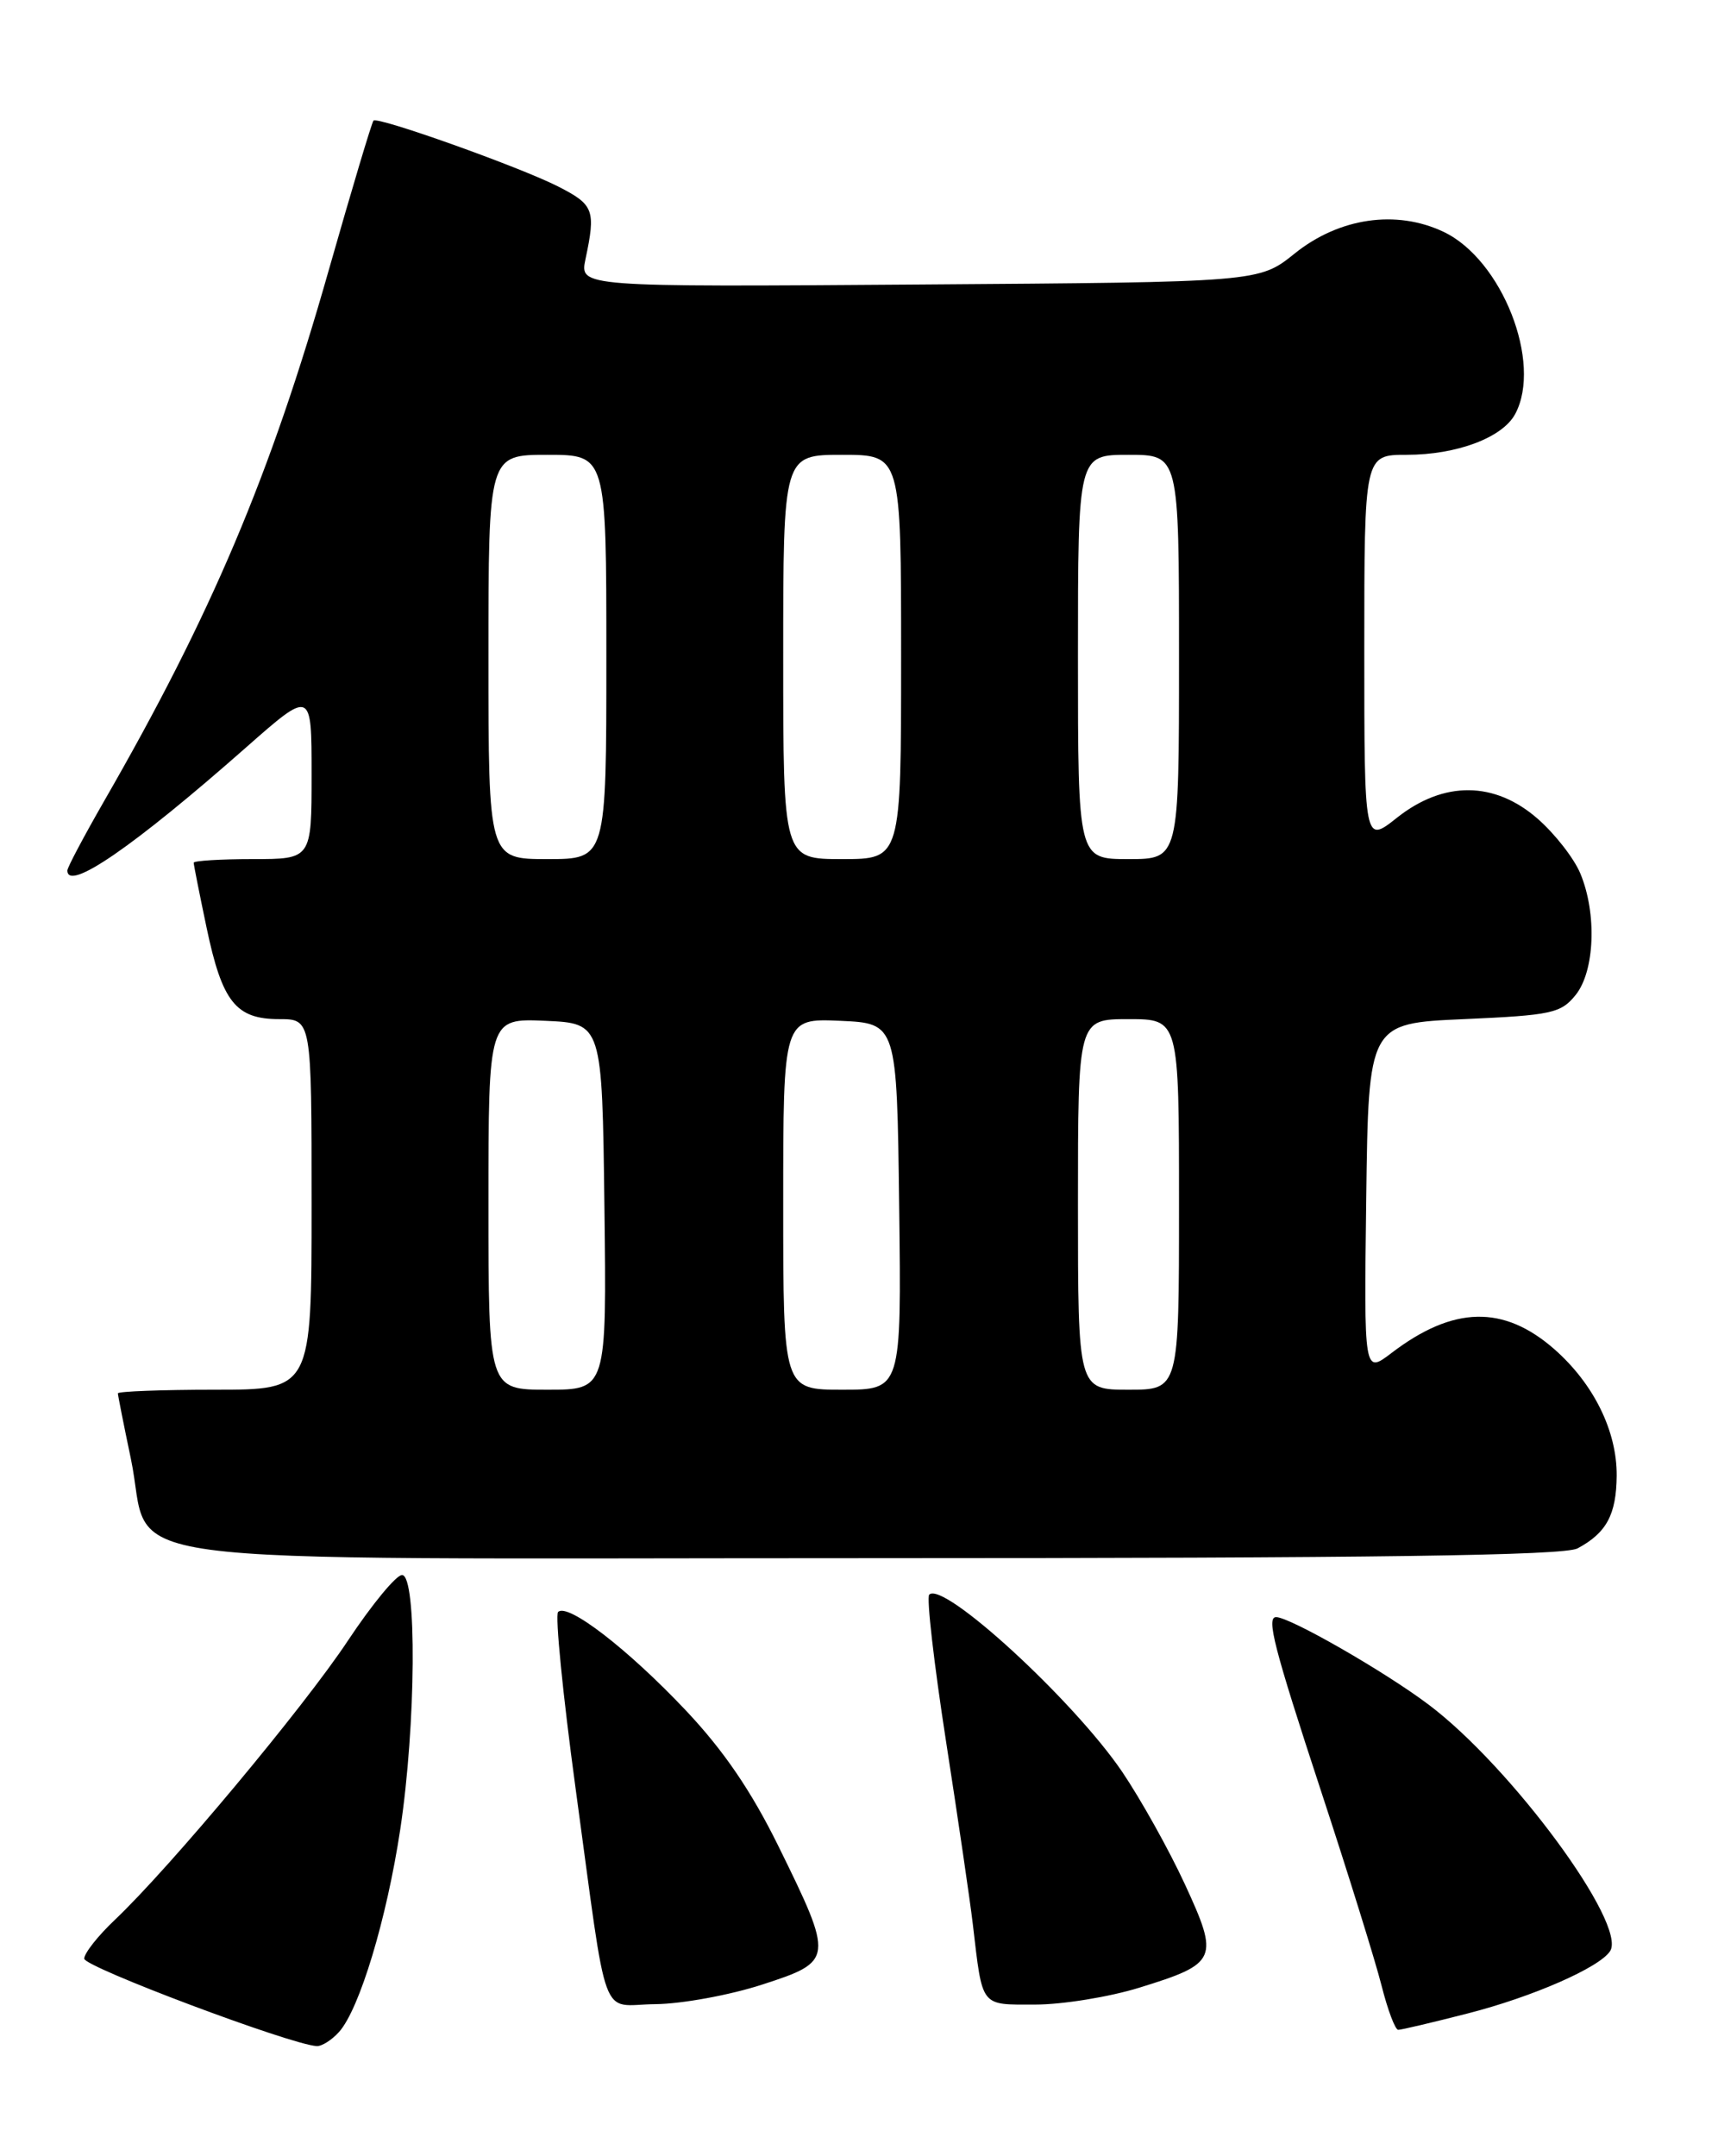 <?xml version="1.0" encoding="UTF-8" standalone="no"?>
<!DOCTYPE svg PUBLIC "-//W3C//DTD SVG 1.1//EN" "http://www.w3.org/Graphics/SVG/1.1/DTD/svg11.dtd" >
<svg xmlns="http://www.w3.org/2000/svg" xmlns:xlink="http://www.w3.org/1999/xlink" version="1.1" viewBox="0 0 204 256">
 <g >
 <path fill="currentColor"
d=" M 40.26 241.25 C 42.69 238.54 45.92 227.84 47.53 217.18 C 49.40 204.79 49.52 187.00 47.74 187.00 C 47.04 187.00 44.17 190.49 41.34 194.75 C 36.11 202.66 20.19 221.73 13.63 227.95 C 11.63 229.84 10.00 231.91 10.00 232.55 C 10.00 233.54 34.46 242.74 37.60 242.93 C 38.20 242.97 39.40 242.21 40.26 241.25 Z  M 174.26 239.06 C 181.98 237.09 189.94 233.60 191.19 231.65 C 193.23 228.47 179.44 209.76 169.64 202.39 C 164.38 198.43 153.16 192.00 151.53 192.00 C 150.34 192.00 151.27 195.62 156.86 212.64 C 160.09 222.46 163.32 232.86 164.05 235.75 C 164.78 238.64 165.67 241.00 166.03 241.00 C 166.39 241.00 170.09 240.13 174.26 239.06 Z  M 90.50 235.63 C 99.01 232.87 99.04 232.63 92.43 219.19 C 89.22 212.67 85.94 207.85 81.45 203.09 C 74.58 195.81 67.40 190.27 66.27 191.39 C 65.90 191.77 66.83 201.18 68.34 212.29 C 72.27 241.07 71.14 238.01 77.83 237.95 C 80.95 237.92 86.65 236.88 90.50 235.63 Z  M 135.27 236.00 C 144.56 233.13 144.80 232.60 140.69 223.70 C 138.80 219.61 135.44 213.60 133.24 210.35 C 127.47 201.86 112.00 187.66 110.34 189.33 C 110.00 189.66 110.90 197.49 112.33 206.72 C 113.76 215.95 115.20 225.75 115.52 228.50 C 116.69 238.43 116.36 238.00 122.91 238.00 C 126.15 238.00 131.71 237.10 135.27 236.00 Z  M 187.32 183.84 C 190.76 182.00 191.93 179.83 191.97 175.21 C 192.01 169.92 189.24 164.30 184.58 160.20 C 178.55 154.91 172.57 155.04 165.23 160.64 C 161.96 163.13 161.96 163.13 162.23 142.32 C 162.50 121.50 162.50 121.50 173.84 121.00 C 184.25 120.54 185.34 120.30 187.09 118.14 C 189.37 115.32 189.64 108.46 187.65 103.70 C 186.91 101.92 184.64 99.01 182.61 97.23 C 177.49 92.74 171.45 92.68 165.89 97.08 C 162.00 100.17 162.00 100.17 162.00 77.08 C 162.00 54.00 162.00 54.00 167.03 54.00 C 172.99 54.00 178.42 51.96 179.92 49.15 C 183.17 43.08 178.35 30.82 171.42 27.53 C 165.80 24.86 159.01 25.85 153.72 30.11 C 149.50 33.50 149.50 33.50 109.16 33.78 C 68.83 34.07 68.83 34.07 69.52 30.78 C 70.76 24.93 70.53 24.31 66.25 22.13 C 61.70 19.82 44.86 13.81 44.35 14.32 C 44.15 14.52 41.75 22.55 39.01 32.17 C 32.10 56.47 25.12 72.95 12.37 95.10 C 9.97 99.28 8.00 102.99 8.00 103.35 C 8.00 105.93 15.86 100.52 29.21 88.75 C 37.00 81.89 37.00 81.89 37.00 91.94 C 37.00 102.00 37.00 102.00 30.00 102.00 C 26.15 102.00 23.00 102.20 23.00 102.43 C 23.00 102.67 23.69 106.14 24.53 110.14 C 26.38 118.96 28.00 121.00 33.15 121.00 C 37.00 121.00 37.00 121.00 37.00 143.00 C 37.00 165.00 37.00 165.00 25.50 165.00 C 19.18 165.00 14.00 165.20 14.00 165.43 C 14.00 165.67 14.69 169.15 15.53 173.15 C 18.30 186.29 8.73 185.00 103.24 185.00 C 163.58 185.00 185.71 184.69 187.32 183.84 Z  M 58.00 142.95 C 58.00 120.91 58.00 120.91 64.75 121.20 C 71.50 121.50 71.50 121.50 71.77 143.25 C 72.04 165.00 72.04 165.00 65.02 165.00 C 58.00 165.00 58.00 165.00 58.00 142.95 Z  M 93.00 142.95 C 93.00 120.91 93.00 120.91 99.75 121.20 C 106.50 121.50 106.50 121.50 106.77 143.25 C 107.04 165.00 107.04 165.00 100.02 165.00 C 93.00 165.00 93.00 165.00 93.00 142.95 Z  M 128.00 143.00 C 128.00 121.00 128.00 121.00 134.00 121.00 C 140.00 121.00 140.00 121.00 140.00 143.00 C 140.00 165.00 140.00 165.00 134.00 165.00 C 128.00 165.00 128.00 165.00 128.00 143.00 Z  M 58.00 78.00 C 58.00 54.00 58.00 54.00 65.00 54.00 C 72.00 54.00 72.00 54.00 72.00 78.00 C 72.00 102.00 72.00 102.00 65.00 102.00 C 58.00 102.00 58.00 102.00 58.00 78.00 Z  M 93.00 78.00 C 93.00 54.00 93.00 54.00 100.00 54.00 C 107.00 54.00 107.00 54.00 107.00 78.00 C 107.00 102.00 107.00 102.00 100.00 102.00 C 93.00 102.00 93.00 102.00 93.00 78.00 Z  M 128.00 78.00 C 128.00 54.00 128.00 54.00 134.00 54.00 C 140.00 54.00 140.00 54.00 140.00 78.00 C 140.00 102.00 140.00 102.00 134.00 102.00 C 128.00 102.00 128.00 102.00 128.00 78.00 Z "/>
</g>
</svg>